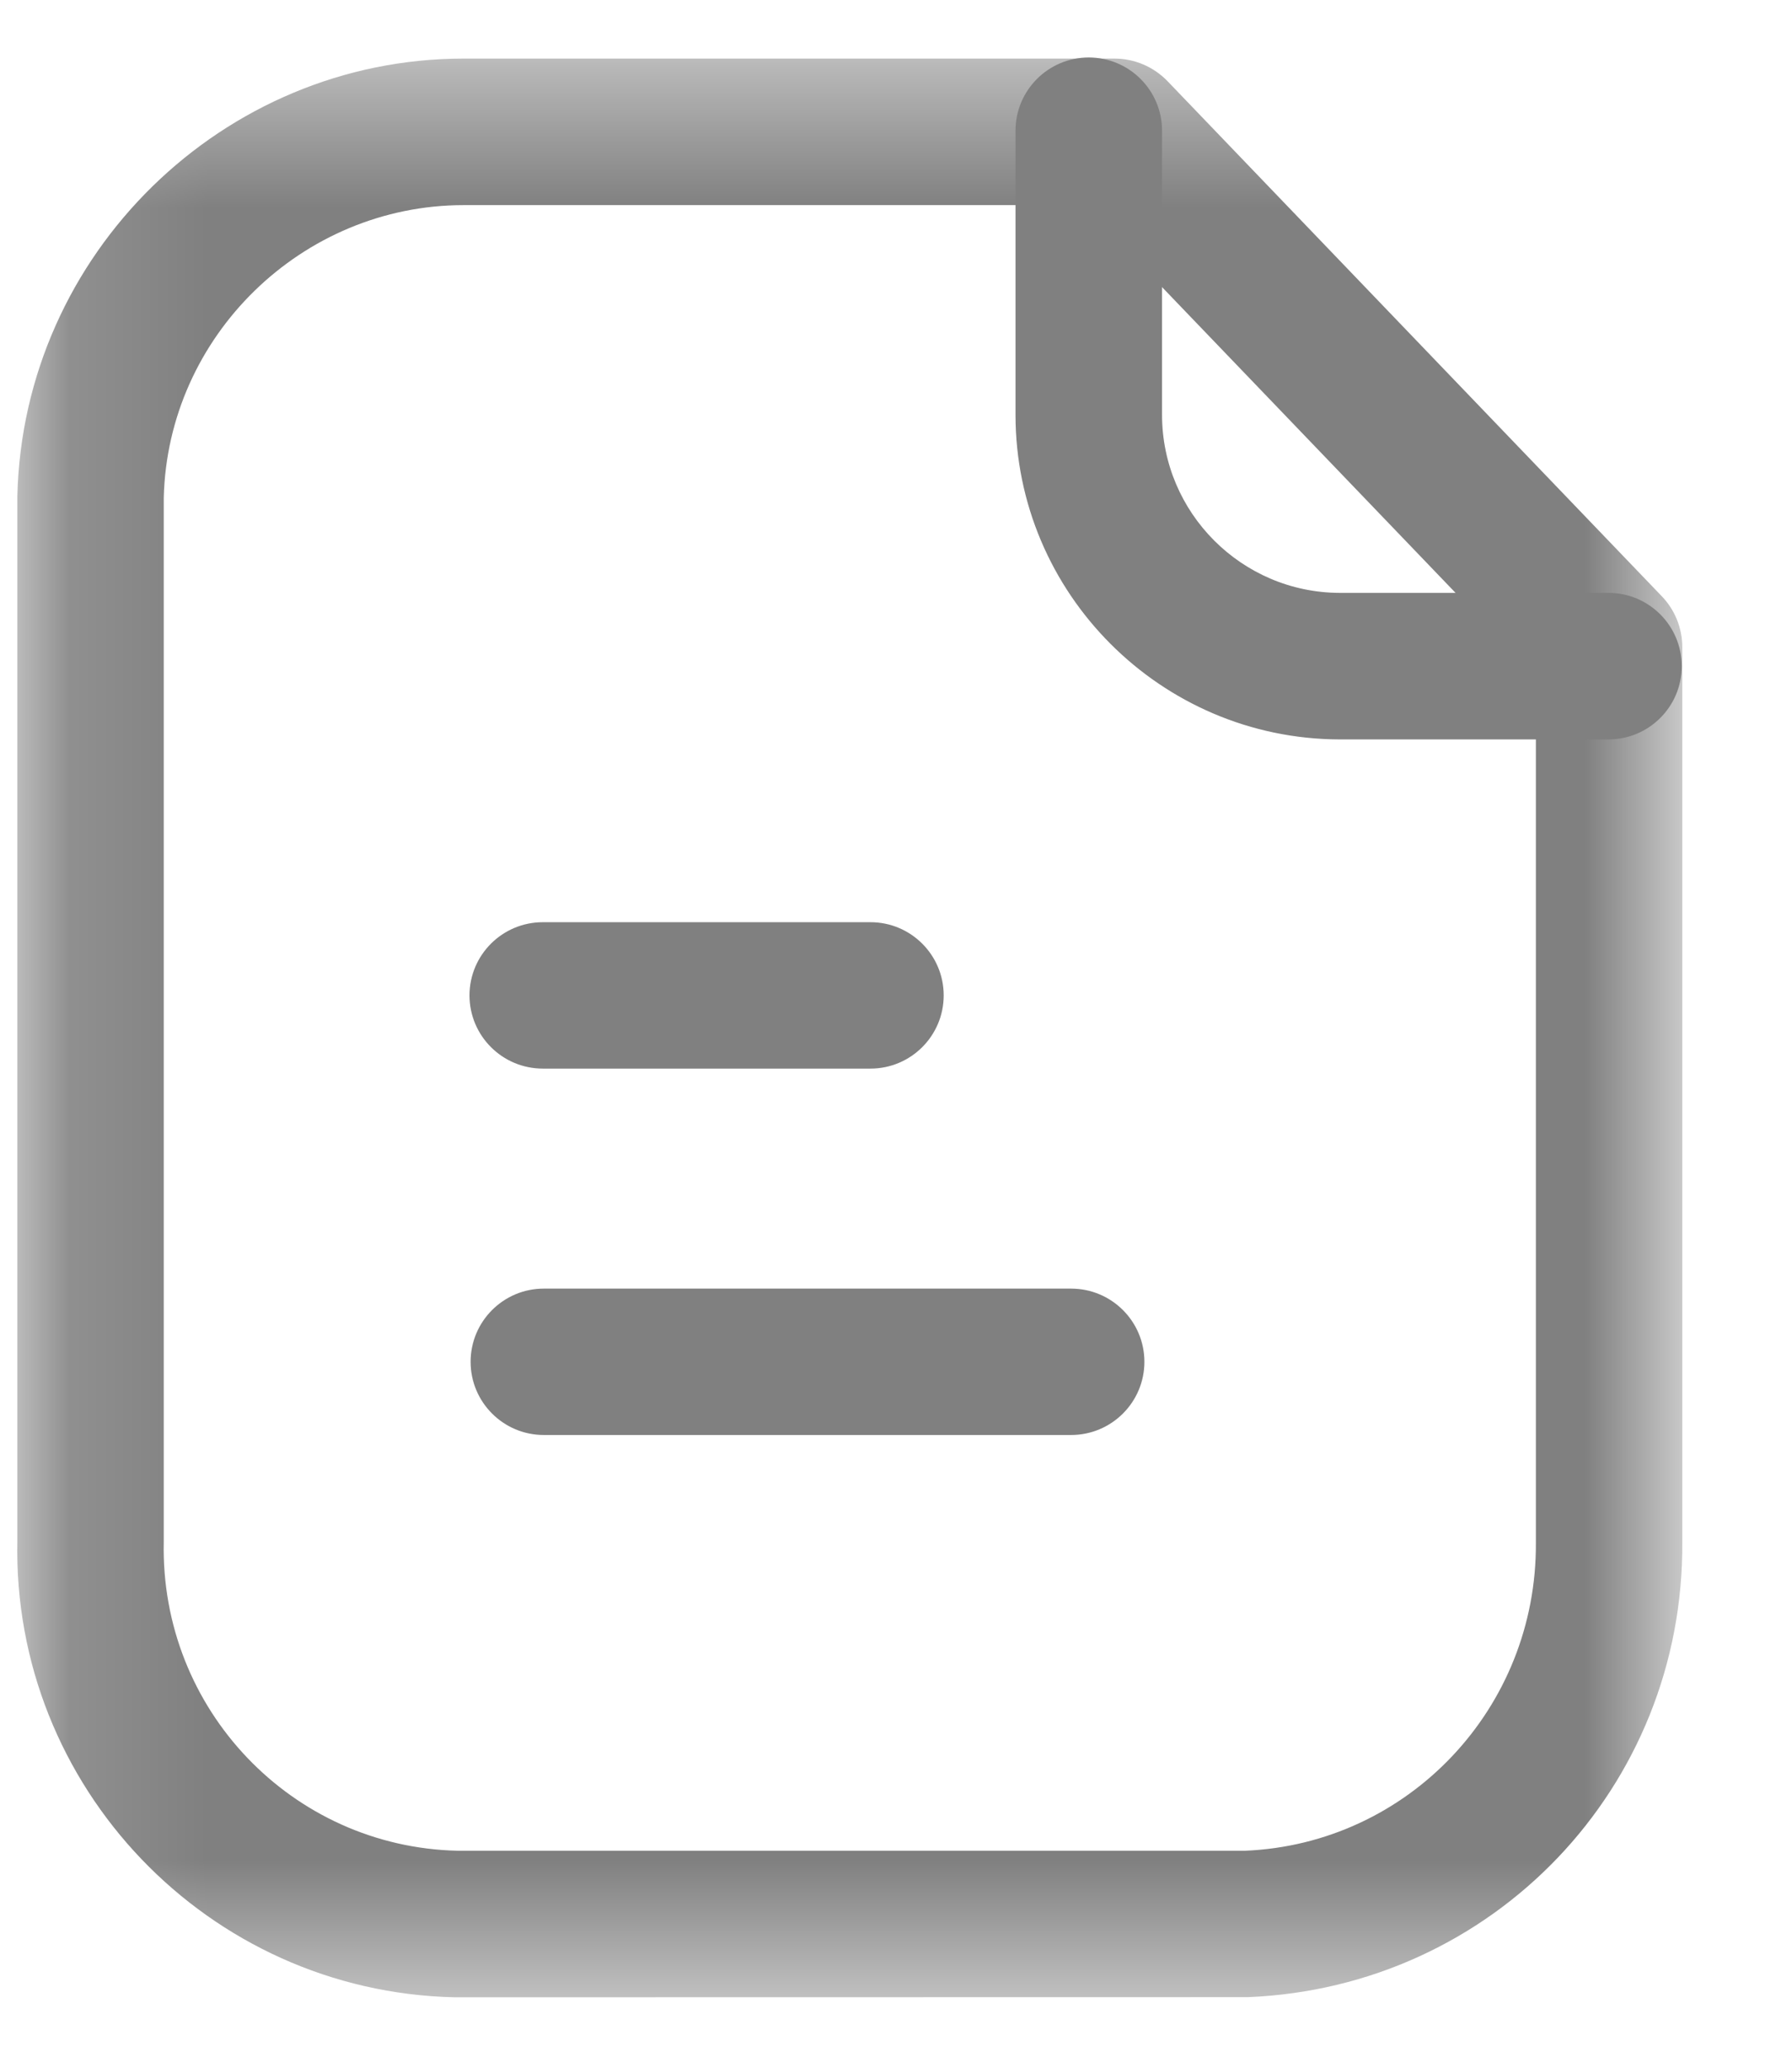 <svg width="13" height="15" viewBox="0 0 13 15" fill="none" xmlns="http://www.w3.org/2000/svg">
<mask id="mask0_1553_14756" style="mask-type:luminance" maskUnits="userSpaceOnUse" x="0" y="0" width="13" height="15">
<path fill-rule="evenodd" clip-rule="evenodd" d="M0.125 0.425H12.204V14.488H0.125V0.425Z" fill="white"/>
</mask>
<g mask="url(#mask0_1553_14756)">
<path fill-rule="evenodd" clip-rule="evenodd" d="M3.364 1.488C2.191 1.488 1.216 2.438 1.188 3.611V11.186C1.162 12.4 2.118 13.399 3.32 13.426H9.032C10.214 13.377 11.15 12.395 11.142 11.191V4.908L7.859 1.488H3.373H3.364ZM3.373 14.489H3.296C1.509 14.448 0.087 12.962 0.126 11.175V3.598C0.167 1.841 1.618 0.425 3.363 0.425H3.375H8.085C8.23 0.425 8.368 0.484 8.469 0.588L12.056 4.326C12.151 4.425 12.204 4.557 12.204 4.694V11.186C12.217 12.963 10.833 14.416 9.053 14.488L3.373 14.489Z" fill="#808080"/>
</g>
<path fill-rule="evenodd" clip-rule="evenodd" d="M11.669 5.364H9.717C8.421 5.36 7.367 4.304 7.367 3.009V0.948C7.367 0.655 7.605 0.417 7.898 0.417C8.192 0.417 8.43 0.655 8.43 0.948V3.009C8.43 3.72 9.008 4.299 9.719 4.301H11.669C11.962 4.301 12.2 4.539 12.2 4.833C12.2 5.126 11.962 5.364 11.669 5.364" fill="#808080"/>
<path fill-rule="evenodd" clip-rule="evenodd" d="M7.77 10.41H3.945C3.652 10.41 3.414 10.172 3.414 9.879C3.414 9.586 3.652 9.348 3.945 9.348H7.77C8.064 9.348 8.302 9.586 8.302 9.879C8.302 10.172 8.064 10.41 7.77 10.41" fill="#808080"/>
<path fill-rule="evenodd" clip-rule="evenodd" d="M6.315 7.752H3.938C3.644 7.752 3.406 7.514 3.406 7.221C3.406 6.928 3.644 6.69 3.938 6.69H6.315C6.608 6.69 6.846 6.928 6.846 7.221C6.846 7.514 6.608 7.752 6.315 7.752" fill="#808080"/>
</svg>
